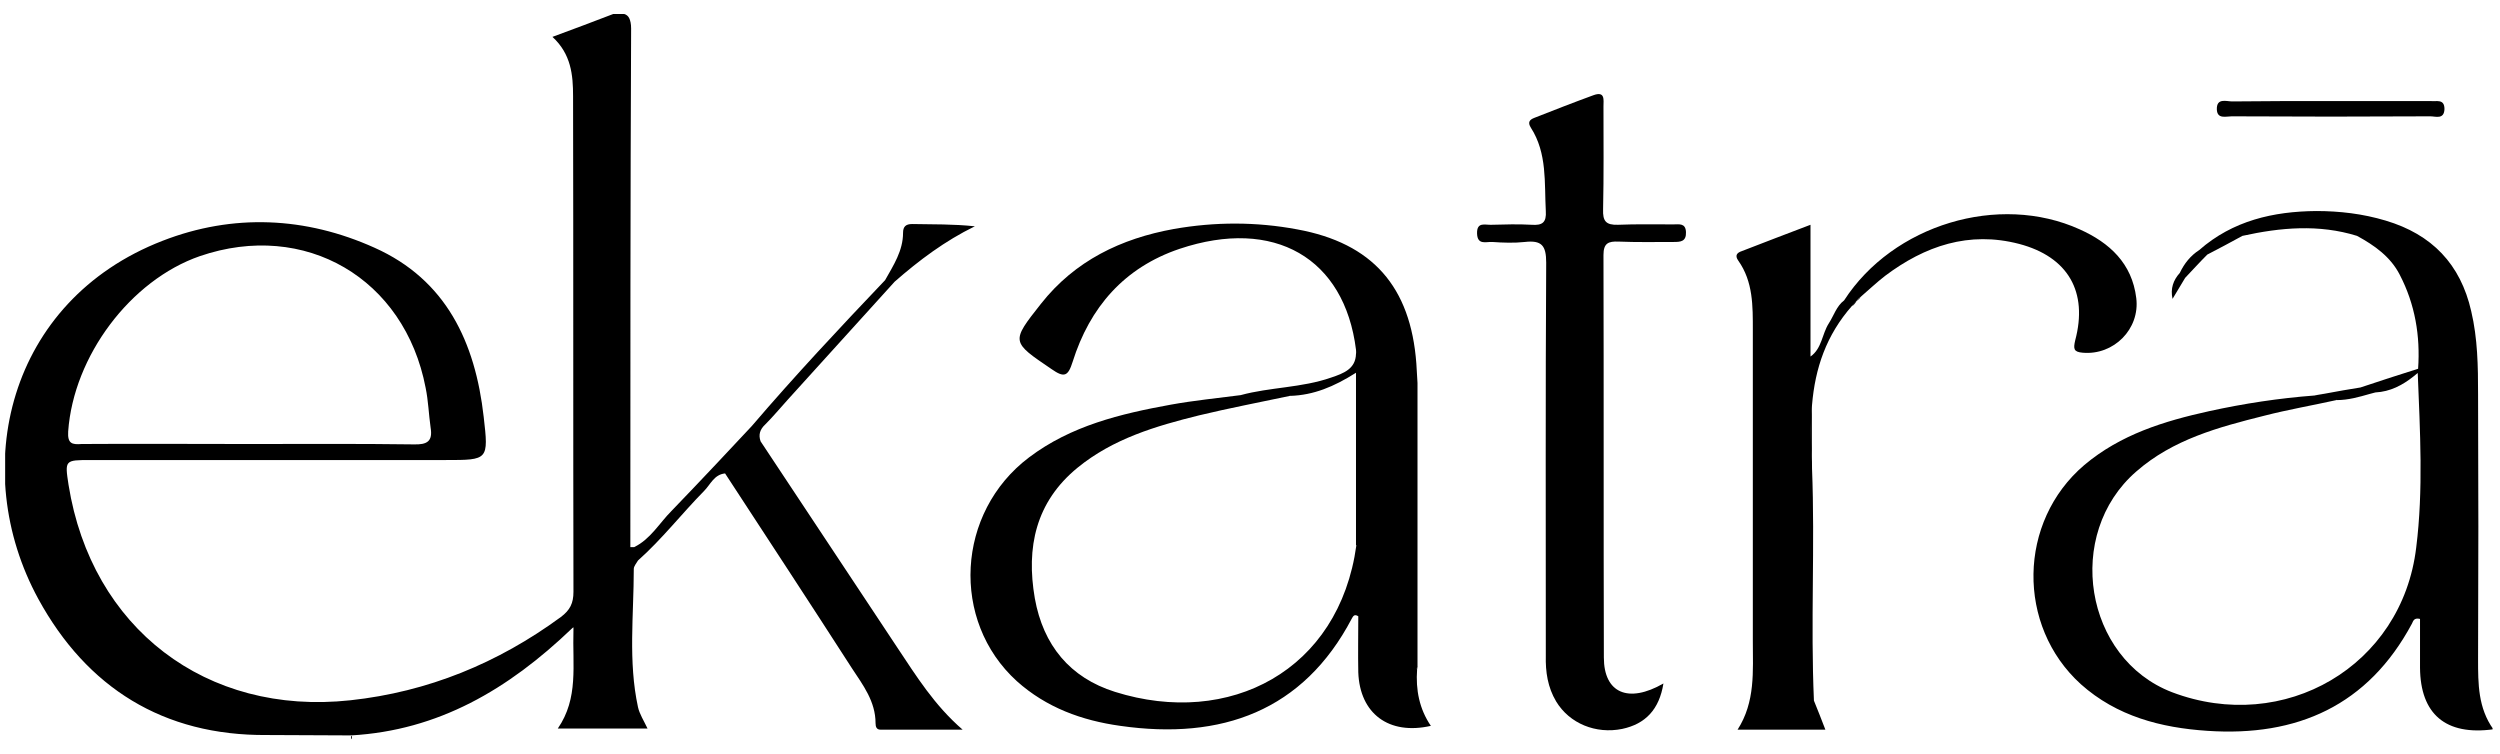 <svg width="136" height="41" viewBox="0 0 136 41" fill="none" xmlns="http://www.w3.org/2000/svg">
<g clip-path="url(#clip0_896_3169)">
<path d="M77.049 36.37C77.07 36.391 77.09 36.412 77.09 36.412C77.09 36.37 77.09 36.329 77.09 36.287C77.07 36.308 77.07 36.329 77.049 36.37ZM98.552 22.056C98.469 22.928 98.469 23.842 98.532 24.777C98.552 25.027 98.552 25.255 98.552 25.504C98.552 24.362 98.552 23.198 98.552 22.056ZM100.734 16.654C100.838 16.591 100.9 16.488 100.983 16.384C100.9 16.467 100.817 16.571 100.734 16.654ZM101.004 16.384C101.066 16.321 101.149 16.238 101.212 16.176C101.129 16.217 101.066 16.3 101.004 16.384ZM125.956 21.495C126.123 21.474 126.268 21.432 126.434 21.412C126.289 21.432 126.123 21.474 125.956 21.495ZM127.12 21.744C127.12 21.765 127.12 21.765 127.12 21.744V21.744Z" fill="black"/>
<path d="M19.105 40.215V40.048L19.125 40.027V40.048C19.146 40.09 19.146 40.152 19.105 40.215Z" fill="black"/>
<path d="M19.105 40.215V40.048L19.125 40.027V40.048C19.146 40.09 19.146 40.152 19.105 40.215Z" fill="black"/>
<path d="M73.767 19.272C73.767 19.189 73.767 19.126 73.767 19.043C73.767 19.126 73.787 19.189 73.767 19.272Z" fill="black"/>
<path d="M77.09 36.267C77.09 36.308 77.09 36.35 77.09 36.392C77.07 36.371 77.049 36.371 77.049 36.35C77.07 36.329 77.07 36.308 77.09 36.267Z" fill="black"/>
<path d="M73.767 19.272C73.767 19.189 73.767 19.126 73.767 19.043C73.767 19.126 73.787 19.189 73.767 19.272Z" fill="black"/>
<path d="M77.09 36.267C77.09 36.308 77.09 36.35 77.09 36.392C77.07 36.371 77.049 36.371 77.049 36.35C77.07 36.329 77.07 36.308 77.09 36.267Z" fill="black"/>
<path d="M134.807 35.872C134.828 31.072 134.828 26.252 134.807 21.453C134.807 19.936 134.787 18.42 134.433 16.924C133.852 14.368 132.293 12.748 129.779 12C128.533 11.626 127.266 11.48 125.998 11.48C123.671 11.501 121.469 12 119.641 13.6C119.163 13.911 118.83 14.327 118.581 14.846C118.228 15.241 118.062 15.698 118.186 16.259C118.415 15.885 118.643 15.49 118.872 15.116C119.267 14.701 119.661 14.264 120.077 13.849C120.721 13.516 121.344 13.184 121.988 12.831C124.066 12.374 126.144 12.187 128.221 12.831C129.177 13.35 130.05 13.973 130.548 14.95C131.379 16.55 131.67 18.274 131.545 20.061C130.507 20.393 129.447 20.726 128.408 21.079C127.764 21.183 127.141 21.287 126.497 21.411C126.331 21.432 126.185 21.474 126.019 21.494C125.977 21.494 125.936 21.515 125.915 21.515C123.983 21.661 122.071 21.952 120.181 22.367C117.729 22.907 115.361 23.634 113.387 25.297C109.772 28.372 109.689 34.044 113.2 37.222C115.153 38.968 117.563 39.591 120.077 39.757C124.959 40.089 128.824 38.386 131.213 33.919C131.275 33.794 131.317 33.586 131.649 33.669C131.649 34.542 131.649 35.435 131.649 36.329C131.67 38.843 133.041 40.027 135.638 39.674C134.807 38.51 134.807 37.202 134.807 35.872ZM131.442 29.784C130.673 36.246 124.253 39.965 118.165 37.659C113.387 35.83 112.286 29.057 116.213 25.65C118.207 23.905 120.679 23.24 123.173 22.616C124.461 22.284 125.79 22.055 127.099 21.765V21.744C127.099 21.744 127.099 21.744 127.12 21.765C127.743 21.765 128.325 21.598 128.907 21.432C129.011 21.411 129.115 21.37 129.219 21.349C130.029 21.308 130.694 20.954 131.296 20.477C131.379 20.414 131.442 20.352 131.525 20.29C131.649 23.448 131.836 26.647 131.442 29.784Z" fill="black"/>
<path d="M126.435 21.411C126.269 21.432 126.123 21.474 125.957 21.494C126.123 21.474 126.289 21.432 126.435 21.411Z" fill="black"/>
<path d="M91.717 12.623C91.738 13.142 91.426 13.163 91.052 13.163C90.055 13.163 89.037 13.184 88.04 13.142C87.499 13.122 87.229 13.226 87.229 13.87C87.25 21.162 87.229 28.455 87.25 35.768C87.25 37.7 88.58 38.282 90.491 37.181C90.263 38.593 89.515 39.383 88.247 39.653C86.814 39.944 85.38 39.362 84.653 38.157C84.196 37.389 84.071 36.557 84.092 35.664C84.092 28.538 84.071 21.411 84.113 14.285C84.113 13.35 83.863 13.059 82.949 13.163C82.368 13.226 81.765 13.205 81.183 13.163C80.851 13.142 80.373 13.35 80.352 12.706C80.331 12.041 80.809 12.249 81.142 12.228C81.869 12.207 82.596 12.187 83.323 12.228C83.905 12.27 84.133 12.104 84.092 11.48C84.009 9.943 84.175 8.343 83.282 6.951C83.095 6.66 83.199 6.515 83.469 6.411C84.528 5.995 85.588 5.58 86.668 5.185C87.333 4.936 87.229 5.434 87.229 5.788C87.229 7.657 87.25 9.527 87.208 11.397C87.188 12.021 87.354 12.249 88.019 12.228C89.016 12.187 90.034 12.207 91.031 12.207C91.343 12.207 91.696 12.124 91.717 12.623Z" fill="black"/>
<path d="M98.552 25.504C98.552 25.255 98.532 25.027 98.532 24.777C98.49 23.842 98.49 22.928 98.552 22.055C98.552 23.198 98.552 24.362 98.552 25.504Z" fill="black"/>
<path d="M113.304 19.188C112.806 19.147 112.785 18.981 112.889 18.523C113.595 15.885 112.515 13.973 109.835 13.267C107.113 12.561 104.724 13.371 102.542 15.012C102.085 15.366 101.649 15.781 101.213 16.155C101.129 16.217 101.067 16.28 101.005 16.363C100.922 16.446 100.839 16.55 100.755 16.633C99.343 18.233 98.74 20.04 98.574 22.035C98.491 22.907 98.491 23.822 98.553 24.756C98.574 25.006 98.574 25.234 98.574 25.484C98.74 29.68 98.491 33.898 98.678 38.116C98.886 38.614 99.073 39.113 99.301 39.695H94.523C95.499 38.178 95.354 36.516 95.354 34.874C95.354 29.244 95.354 23.614 95.354 17.963C95.354 16.654 95.374 15.324 94.564 14.181C94.356 13.89 94.502 13.745 94.751 13.662C95.977 13.184 97.182 12.727 98.491 12.228V19.396C99.114 18.96 99.114 18.17 99.488 17.589C99.758 17.173 99.904 16.654 100.319 16.342C102.979 12.228 108.734 10.483 113.138 12.478C114.759 13.205 115.985 14.327 116.213 16.217C116.421 17.9 114.987 19.334 113.304 19.188Z" fill="black"/>
<path d="M101.003 16.384C100.921 16.487 100.858 16.591 100.755 16.654C100.817 16.57 100.9 16.467 101.003 16.384Z" fill="black"/>
<path d="M132.979 5.933C132.958 6.515 132.501 6.328 132.21 6.328C128.616 6.349 125.001 6.349 121.407 6.328C121.095 6.328 120.617 6.494 120.596 5.954C120.576 5.31 121.116 5.518 121.427 5.518C123.193 5.497 124.959 5.497 126.725 5.497C128.554 5.497 130.403 5.497 132.231 5.497C132.522 5.538 132.979 5.351 132.979 5.933Z" fill="black"/>
<path d="M101.213 16.176C101.15 16.238 101.067 16.322 101.005 16.384C101.067 16.301 101.13 16.218 101.213 16.176Z" fill="#2D2D2D"/>
<path d="M19.125 40.027L19.105 40.048H19.125C19.146 40.027 19.146 40.027 19.125 40.027Z" fill="black"/>
<path d="M48.814 35.228C46.342 31.488 43.849 27.748 41.376 24.008C41.252 23.655 41.335 23.364 41.626 23.094C42.062 22.658 42.457 22.18 42.872 21.723C44.804 19.583 46.736 17.464 48.669 15.324C49.998 14.16 51.411 13.101 53.032 12.311C51.868 12.187 50.746 12.207 49.624 12.187C49.271 12.187 49.126 12.332 49.126 12.665C49.126 13.641 48.606 14.43 48.149 15.241C45.677 17.838 43.225 20.456 40.898 23.177C40.275 23.842 39.631 24.528 39.008 25.193C38.177 26.065 37.366 26.938 36.535 27.79C35.87 28.454 35.393 29.327 34.499 29.763C34.478 29.763 34.458 29.763 34.437 29.763C34.395 29.763 34.354 29.763 34.291 29.763V29.556C34.291 20.227 34.291 10.878 34.333 1.549C34.333 1.3 34.291 1.113 34.229 0.988C34.105 0.739 33.834 0.697 33.46 0.739C33.44 0.739 33.44 0.739 33.419 0.739C32.339 1.154 31.237 1.57 30.053 2.006C31.071 2.941 31.175 4.084 31.175 5.227C31.196 14.223 31.175 23.198 31.196 32.194C31.196 32.818 31.009 33.191 30.51 33.566C27.082 36.079 23.28 37.638 19.062 38.095C11.209 38.947 4.976 34.168 3.729 26.377C3.522 25.026 3.522 25.026 4.935 25.026H24.256C26.563 25.026 26.584 25.026 26.313 22.679C25.856 18.627 24.277 15.22 20.371 13.475C16.632 11.792 12.684 11.605 8.84 13.101C0.426 16.363 -1.755 25.546 2.088 32.589C4.727 37.409 8.882 40.027 14.512 39.985C16.029 39.985 17.546 40.006 19.083 40.006L19.104 39.985V40.006C23.841 39.736 27.643 37.513 31.113 34.189C31.134 34.168 31.154 34.147 31.196 34.126C31.196 34.168 31.196 34.209 31.196 34.251C31.134 36.204 31.487 37.97 30.344 39.632H35.226C35.019 39.196 34.79 38.843 34.707 38.469C34.167 35.975 34.478 33.462 34.478 30.948C34.478 30.802 34.624 30.636 34.707 30.491C36.016 29.327 37.075 27.956 38.301 26.709C38.654 26.356 38.842 25.816 39.444 25.754C41.75 29.285 44.056 32.797 46.342 36.349C46.944 37.264 47.63 38.157 47.63 39.341C47.63 39.549 47.692 39.694 47.9 39.694C49.396 39.694 50.871 39.694 52.367 39.694C50.83 38.365 49.853 36.786 48.814 35.228ZM3.709 23.468C4 19.375 7.095 15.241 10.877 13.932C16.59 11.979 22.013 15.137 23.155 21.1C23.301 21.806 23.322 22.533 23.425 23.26C23.55 24.008 23.238 24.195 22.511 24.175C19.499 24.133 16.486 24.154 13.474 24.154C10.461 24.154 7.448 24.133 4.436 24.154C3.916 24.195 3.667 24.133 3.709 23.468Z" fill="black"/>
<path d="M77.091 36.412C77.07 36.391 77.049 36.391 77.049 36.37C77.07 36.35 77.091 36.308 77.112 36.287V20.913C77.112 20.892 77.112 20.851 77.112 20.83C77.091 20.477 77.07 20.123 77.049 19.77C76.737 15.594 74.66 13.226 70.567 12.478C68.344 12.062 66.1 12.062 63.856 12.457C60.989 12.976 58.475 14.181 56.626 16.529C54.985 18.607 55.005 18.586 57.208 20.082C57.893 20.56 58.101 20.477 58.35 19.687C59.285 16.716 61.155 14.555 64.168 13.537C69.32 11.813 73.143 14.036 73.766 19.022C73.766 19.105 73.787 19.168 73.766 19.251C73.746 20.061 73.102 20.31 72.416 20.539C70.816 21.1 69.092 21.058 67.492 21.495C66.225 21.661 64.957 21.785 63.69 22.014C60.947 22.513 58.267 23.157 55.982 24.881C52.014 27.873 51.702 33.773 55.317 37.056C56.917 38.49 58.849 39.196 60.947 39.487C66.453 40.276 70.899 38.677 73.538 33.649C73.6 33.545 73.663 33.379 73.891 33.524C73.891 34.521 73.87 35.56 73.891 36.578C73.974 38.822 75.553 40.006 77.839 39.487C77.215 38.573 77.008 37.534 77.091 36.412ZM73.787 29.66C72.852 36.495 66.869 39.591 60.657 37.638C58.205 36.869 56.751 35.103 56.294 32.548C55.816 29.784 56.335 27.312 58.62 25.442C60.553 23.863 62.88 23.177 65.227 22.596C66.869 22.201 68.51 21.889 70.172 21.536V21.515L70.193 21.536C71.46 21.495 72.561 21.038 73.746 20.29C73.746 20.29 73.766 20.29 73.766 20.269V29.66H73.787Z" fill="black"/>
</g>
<defs>
<clipPath id="clip0_896_3169">
<rect width="135.316" height="39.454" fill="white" transform="translate(0.28 0.76)"/>
</clipPath>
</defs>
</svg>
